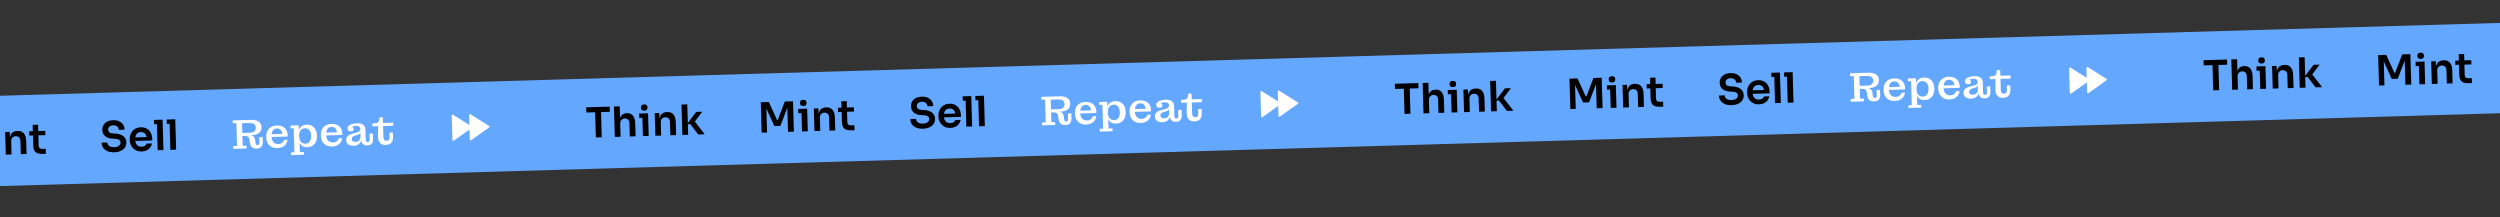 <svg width="1440" height="125" viewBox="0 0 1440 125" fill="none" xmlns="http://www.w3.org/2000/svg">
<rect x="0" y="0" width="1440" height="125" fill="#333333" stroke="none"/>
<rect width="2442.61" height="52" transform="translate(-595 72.495) rotate(-1.669)" fill="#64A7FF"/>
<path d="M-27.09 89.963L-27.601 72.451L-22.947 72.315L-18.252 82.647L-17.82 82.634L-13.758 72.048L-9.032 71.91L-8.522 89.422L-11.905 89.521L-12.34 74.575L-11.907 74.611L-16.303 86.072L-19.782 86.173L-24.862 74.988L-24.407 74.927L-23.972 89.873L-27.09 89.963ZM-3.842 89.286L-4.221 76.26L-0.887 76.162L-0.507 89.189L-3.842 89.286ZM-5.972 78.808L-6.045 76.313L-0.887 76.162L-0.814 78.657L-5.972 78.808ZM-3.043 74.665C-3.699 74.684 -4.192 74.53 -4.521 74.204C-4.835 73.861 -5 73.433 -5.015 72.921C-5.031 72.377 -4.892 71.933 -4.598 71.589C-4.287 71.243 -3.805 71.061 -3.149 71.042C-2.493 71.023 -2.008 71.177 -1.695 71.504C-1.381 71.831 -1.216 72.266 -1.201 72.81C-1.186 73.322 -1.325 73.758 -1.619 74.119C-1.913 74.464 -2.388 74.645 -3.043 74.665ZM3.336 89.077L2.956 76.05L5.595 75.974L5.758 81.563L5.518 81.57C5.479 80.243 5.623 79.134 5.949 78.244C6.275 77.338 6.775 76.651 7.45 76.184C8.141 75.715 9.006 75.466 10.045 75.436L10.189 75.432C11.741 75.386 12.931 75.856 13.76 76.84C14.588 77.808 15.032 79.284 15.089 81.267L15.307 88.728L11.972 88.825L11.746 81.077C11.723 80.277 11.472 79.636 10.994 79.154C10.532 78.671 9.901 78.441 9.101 78.465C8.286 78.488 7.629 78.763 7.132 79.29C6.651 79.8 6.423 80.479 6.447 81.327L6.67 88.98L3.336 89.077ZM24.558 88.627C23.359 88.662 22.363 88.539 21.57 88.258C20.793 87.96 20.202 87.449 19.797 86.725C19.391 85.984 19.17 84.982 19.133 83.719L18.813 71.915L21.932 71.824L22.258 83.844C22.277 84.483 22.459 84.974 22.805 85.316C23.167 85.642 23.667 85.796 24.307 85.777L26.346 85.717L26.429 88.572L24.558 88.627ZM16.904 78.093L16.833 75.646L26.045 75.378L26.116 77.825L16.904 78.093Z" fill="black"/>
<path d="M65.859 87.712C64.308 87.757 62.989 87.547 61.904 87.082C60.834 86.617 60.006 85.961 59.421 85.114C58.836 84.251 58.527 83.267 58.495 82.164L61.829 82.067C61.843 82.53 61.984 82.982 62.253 83.423C62.522 83.847 62.94 84.187 63.507 84.443C64.091 84.698 64.847 84.812 65.774 84.785C66.606 84.76 67.298 84.62 67.851 84.364C68.404 84.108 68.81 83.784 69.071 83.392C69.331 82.984 69.454 82.533 69.44 82.037C69.422 81.413 69.143 80.925 68.605 80.573C68.066 80.204 67.243 79.988 66.137 79.924L64.598 79.849C62.914 79.754 61.556 79.273 60.522 78.407C59.504 77.524 58.973 76.339 58.93 74.852C58.897 73.732 59.133 72.765 59.638 71.95C60.142 71.119 60.859 70.474 61.79 70.014C62.737 69.539 63.85 69.282 65.129 69.245C66.457 69.206 67.607 69.405 68.58 69.841C69.553 70.276 70.316 70.911 70.868 71.743C71.421 72.559 71.713 73.535 71.746 74.671L68.412 74.768C68.398 74.288 68.265 73.852 68.013 73.459C67.777 73.049 67.424 72.732 66.953 72.505C66.498 72.262 65.918 72.151 65.215 72.172C64.543 72.191 63.986 72.32 63.545 72.556C63.104 72.793 62.777 73.107 62.564 73.497C62.351 73.888 62.252 74.307 62.265 74.755C62.28 75.299 62.494 75.772 62.906 76.177C63.318 76.565 63.956 76.778 64.822 76.817L66.361 76.916C67.612 76.976 68.715 77.208 69.671 77.612C70.627 78.016 71.372 78.579 71.905 79.3C72.454 80.02 72.744 80.9 72.774 81.94C72.806 83.043 72.547 84.027 71.996 84.892C71.444 85.74 70.64 86.412 69.582 86.907C68.54 87.401 67.299 87.67 65.859 87.712ZM81.617 87.252C80.497 87.285 79.508 87.122 78.649 86.763C77.806 86.403 77.096 85.912 76.517 85.288C75.954 84.648 75.517 83.933 75.206 83.141C74.911 82.35 74.751 81.538 74.727 80.706L74.714 80.251C74.689 79.387 74.8 78.551 75.049 77.744C75.313 76.92 75.708 76.188 76.234 75.548C76.775 74.892 77.448 74.368 78.253 73.977C79.057 73.569 79.995 73.35 81.067 73.319C82.474 73.278 83.659 73.555 84.62 74.151C85.598 74.731 86.341 75.518 86.85 76.511C87.359 77.489 87.63 78.554 87.663 79.705L87.698 80.905L76.159 81.241L76.1 79.202L85.552 78.926L84.55 79.964C84.525 79.132 84.385 78.424 84.128 77.839C83.87 77.254 83.489 76.809 82.984 76.504C82.495 76.198 81.883 76.056 81.147 76.077C80.411 76.099 79.793 76.285 79.29 76.636C78.788 76.986 78.411 77.486 78.158 78.133C77.92 78.764 77.814 79.52 77.84 80.4C77.863 81.215 78.012 81.939 78.287 82.571C78.561 83.188 78.967 83.672 79.506 84.025C80.044 84.361 80.721 84.517 81.536 84.494C82.352 84.47 83.011 84.291 83.513 83.956C84.015 83.605 84.331 83.188 84.461 82.704L87.532 82.614C87.366 83.515 87.021 84.31 86.497 84.997C85.973 85.685 85.292 86.225 84.455 86.618C83.634 87.01 82.688 87.221 81.617 87.252ZM90.818 86.528L90.308 69.016L93.643 68.918L94.153 86.431L90.818 86.528ZM88.749 71.558L88.677 69.063L93.643 68.918L93.715 71.413L88.749 71.558ZM98.128 86.315L97.617 68.803L100.952 68.706L101.462 86.218L98.128 86.315ZM96.059 71.345L95.986 68.85L100.952 68.706L101.025 71.2L96.059 71.345Z" fill="black"/>
<path d="M134.44 85.757L134.392 84.126L136.527 84.064L136.144 70.918L134.057 70.978L134.01 69.347L139.359 69.191L139.79 83.969L141.973 83.905L142.02 85.537L134.44 85.757ZM147.856 85.583C146.993 85.608 146.276 85.477 145.708 85.189C145.155 84.885 144.734 84.457 144.446 83.905C144.158 83.353 143.971 82.703 143.885 81.953L143.757 80.876C143.666 79.918 143.406 79.246 142.978 78.858C142.551 78.47 141.929 78.288 141.114 78.312L139.626 78.355L139.613 77.9L143.307 77.792C144.634 77.737 145.572 78.038 146.119 78.694C146.682 79.334 146.997 80.277 147.066 81.524L147.109 82.195C147.153 82.594 147.258 82.919 147.426 83.17C147.593 83.421 147.885 83.541 148.301 83.529C148.716 83.517 149.009 83.388 149.178 83.143C149.346 82.882 149.424 82.544 149.412 82.128L149.32 78.961L151.287 78.904L151.371 81.783C151.403 82.886 151.141 83.79 150.586 84.495C150.046 85.183 149.136 85.545 147.856 85.583ZM139.626 78.355L139.575 76.58L144.013 76.451C145.068 76.42 145.893 76.164 146.487 75.682C147.098 75.2 147.389 74.488 147.361 73.544C147.334 72.6 147.002 71.914 146.365 71.484C145.744 71.038 144.905 70.83 143.85 70.861L139.412 70.99L139.359 69.191L144.805 69.032C146.516 68.983 147.902 69.31 148.963 70.016C150.04 70.705 150.6 71.785 150.642 73.256C150.685 74.712 150.197 75.83 149.18 76.612C148.161 77.378 146.813 77.786 145.133 77.835L143.382 77.886L142.985 78.257L139.626 78.355ZM159.878 85.305C158.614 85.341 157.495 85.126 156.521 84.658C155.563 84.174 154.798 83.46 154.226 82.516C153.67 81.556 153.371 80.372 153.33 78.964C153.29 77.573 153.519 76.39 154.019 75.415C154.518 74.424 155.233 73.667 156.162 73.144C157.091 72.604 158.171 72.317 159.402 72.281L159.548 73.981C158.86 74.001 158.273 74.186 157.787 74.537C157.317 74.871 156.956 75.385 156.704 76.081C156.467 76.76 156.365 77.627 156.395 78.683C156.434 80.026 156.802 81.088 157.497 81.868C158.207 82.632 159.146 82.997 160.314 82.963C161.017 82.942 161.59 82.814 162.031 82.577C162.488 82.323 162.839 82.017 163.085 81.657C163.346 81.298 163.536 80.932 163.653 80.561L165.62 80.503C165.573 81.065 165.421 81.621 165.165 82.173C164.925 82.724 164.571 83.231 164.104 83.693C163.654 84.154 163.08 84.531 162.385 84.823C161.689 85.116 160.853 85.276 159.878 85.305ZM154.771 78.971L154.724 77.363L162.569 77.135L165.687 77.836L165.71 78.652L154.771 78.971ZM162.569 77.135C162.536 76.543 162.4 76.011 162.162 75.538C161.924 75.049 161.585 74.666 161.144 74.391C160.72 74.099 160.187 73.963 159.548 73.981L159.402 72.281C160.73 72.242 161.856 72.449 162.782 72.903C163.707 73.356 164.415 74.007 164.904 74.858C165.392 75.708 165.654 76.701 165.687 77.836L162.569 77.135ZM177.059 84.78C175.876 84.814 174.901 84.587 174.134 84.097C173.384 83.606 172.818 82.887 172.439 81.937C172.075 80.987 171.873 79.825 171.833 78.449L171.664 78.43C171.625 77.087 171.775 75.93 172.115 74.96C172.455 73.973 173.001 73.213 173.753 72.679C174.522 72.128 175.49 71.836 176.657 71.802C177.793 71.769 178.8 71.996 179.678 72.482C180.557 72.969 181.25 73.685 181.758 74.631C182.265 75.576 182.54 76.745 182.58 78.136C182.62 79.496 182.414 80.67 181.962 81.66C181.511 82.633 180.86 83.389 180.012 83.925C179.163 84.463 178.179 84.747 177.059 84.78ZM175.92 82.772C176.624 82.752 177.227 82.566 177.729 82.215C178.231 81.865 178.608 81.349 178.86 80.67C179.129 79.99 179.249 79.178 179.222 78.234C179.193 77.258 179.025 76.447 178.718 75.8C178.427 75.136 178.02 74.644 177.499 74.323C176.977 73.986 176.364 73.828 175.66 73.848C174.957 73.868 174.346 74.062 173.828 74.43C173.31 74.781 172.917 75.296 172.649 75.977C172.38 76.641 172.26 77.46 172.288 78.436C172.316 79.38 172.483 80.183 172.791 80.847C173.098 81.51 173.521 82.002 174.058 82.322C174.596 82.643 175.217 82.793 175.92 82.772ZM167.708 89.35L167.662 87.743L169.581 87.687L169.179 73.893L167.38 73.945L167.332 72.314L172.034 72.177L172.159 76.471L172 78.421L172.533 81.046L172.723 87.595L174.978 87.53L175.025 89.137L167.708 89.35ZM191.353 84.387C190.09 84.424 188.971 84.209 187.997 83.741C187.038 83.257 186.273 82.543 185.701 81.599C185.145 80.639 184.847 79.455 184.806 78.047C184.765 76.656 184.995 75.473 185.495 74.498C185.994 73.507 186.708 72.75 187.637 72.227C188.566 71.687 189.646 71.4 190.878 71.364L191.023 73.064C190.335 73.084 189.749 73.269 189.263 73.62C188.792 73.954 188.431 74.468 188.179 75.164C187.943 75.843 187.84 76.71 187.871 77.766C187.91 79.109 188.277 80.171 188.972 80.951C189.682 81.715 190.621 82.08 191.789 82.046C192.493 82.025 193.065 81.897 193.506 81.659C193.963 81.406 194.315 81.1 194.56 80.74C194.822 80.381 195.011 80.015 195.128 79.644L197.096 79.586C197.048 80.148 196.896 80.704 196.64 81.256C196.4 81.807 196.047 82.314 195.58 82.776C195.129 83.237 194.556 83.614 193.86 83.906C193.164 84.199 192.329 84.359 191.353 84.387ZM186.246 78.053L186.2 76.446L194.044 76.218L197.162 76.919L197.186 77.735L186.246 78.053ZM194.044 76.218C194.011 75.626 193.875 75.094 193.638 74.621C193.399 74.132 193.06 73.749 192.62 73.474C192.195 73.182 191.663 73.046 191.023 73.064L190.878 71.364C192.205 71.325 193.331 71.532 194.257 71.986C195.183 72.439 195.89 73.091 196.379 73.941C196.868 74.791 197.129 75.784 197.162 76.919L194.044 76.218ZM202.176 75.668C201.664 75.683 201.205 75.561 200.797 75.3C200.405 75.024 200.2 74.59 200.183 73.998C200.164 73.374 200.405 72.847 200.905 72.416C201.42 71.969 202.09 71.629 202.916 71.397C203.757 71.149 204.642 71.011 205.569 70.984C207.104 70.939 208.297 71.216 209.147 71.816C210.013 72.415 210.456 73.338 210.476 74.586L207.537 74.264C207.52 73.656 207.283 73.207 206.826 72.916C206.385 72.625 205.765 72.491 204.965 72.514C204.454 72.529 203.968 72.607 203.508 72.749C203.047 72.874 202.669 73.069 202.372 73.334C202.076 73.599 201.91 73.956 201.875 74.405L201.858 72.989C202.434 72.988 202.893 73.094 203.236 73.309C203.578 73.507 203.747 73.83 203.744 74.278C203.74 74.679 203.598 75.011 203.317 75.275C203.052 75.523 202.672 75.654 202.176 75.668ZM211.608 83.773C210.473 83.806 209.6 83.528 208.991 82.937C208.381 82.331 208.06 81.468 208.027 80.348L208.008 79.7L207.672 79.71L207.578 76.472L207.458 76.475L207.568 75.295L207.537 74.264L210.476 74.586L210.649 80.536C210.661 80.92 210.766 81.229 210.965 81.463C211.164 81.697 211.447 81.809 211.815 81.798C212.183 81.788 212.459 81.66 212.644 81.414C212.829 81.169 212.916 80.854 212.905 80.47L212.801 76.92L214.768 76.862L214.865 80.197C214.897 81.284 214.634 82.148 214.077 82.789C213.534 83.413 212.712 83.741 211.608 83.773ZM203.667 83.981C202.435 84.016 201.419 83.75 200.618 83.181C199.833 82.612 199.426 81.807 199.395 80.768C199.374 80.016 199.516 79.396 199.821 78.906C200.143 78.417 200.588 78.02 201.155 77.715C201.722 77.394 202.379 77.143 203.126 76.961L205.223 76.396C205.7 76.286 206.112 76.146 206.459 75.976C206.806 75.806 207.072 75.582 207.256 75.304C207.456 75.026 207.55 74.68 207.537 74.264L207.674 76.469L207.578 76.472C207.443 76.78 207.21 77.043 206.88 77.26C206.566 77.461 206.163 77.633 205.671 77.776L204.813 77.993C204.385 78.133 203.997 78.289 203.65 78.459C203.319 78.629 203.053 78.836 202.852 79.082C202.667 79.328 202.58 79.65 202.592 80.05C202.608 80.61 202.821 81.036 203.229 81.328C203.638 81.605 204.178 81.733 204.849 81.713C205.345 81.699 205.806 81.581 206.232 81.361C206.673 81.124 207.023 80.761 207.28 80.274C207.538 79.77 207.655 79.11 207.631 78.295L208.4 78.32C208.439 79.648 208.246 80.726 207.822 81.555C207.414 82.383 206.847 82.992 206.122 83.381C205.397 83.754 204.578 83.954 203.667 83.981ZM222.179 83.489C220.643 83.534 219.51 83.103 218.78 82.196C218.048 81.273 217.699 80.01 217.733 78.409L217.806 72.692L214.52 72.788L214.471 71.109L215.262 71.085C216.11 71.061 216.771 70.945 217.245 70.74C217.719 70.518 218.054 70.196 218.25 69.774C218.445 69.336 218.533 68.781 218.513 68.109L218.497 67.558L220.512 67.499L220.848 79.038C220.867 79.678 221.034 80.185 221.349 80.56C221.664 80.919 222.109 81.09 222.684 81.074C223.292 81.056 223.735 80.859 224.012 80.483C224.289 80.106 224.418 79.591 224.399 78.935L224.325 76.392L226.316 76.334L226.389 78.853C226.43 80.244 226.102 81.358 225.406 82.195C224.726 83.015 223.65 83.447 222.179 83.489ZM220.661 72.609L220.608 70.786L226.462 70.615L226.515 72.438L220.661 72.609Z" fill="white"/>
<path d="M270.429 74.625L261.389 81.04C261.315 81.093 261.229 81.124 261.139 81.131C261.048 81.138 260.958 81.12 260.877 81.08C260.796 81.039 260.728 80.978 260.679 80.902C260.63 80.825 260.603 80.737 260.6 80.647L260.189 66.521C260.186 66.431 260.208 66.341 260.252 66.262C260.297 66.183 260.361 66.118 260.44 66.073C260.518 66.028 260.607 66.005 260.698 66.007C260.788 66.008 260.877 66.035 260.953 66.083L270.351 71.96L270.185 66.23C270.182 66.139 270.204 66.05 270.248 65.971C270.292 65.892 270.357 65.827 270.436 65.782C270.514 65.737 270.603 65.714 270.694 65.716C270.784 65.717 270.872 65.743 270.949 65.791L281.749 72.546C281.819 72.589 281.877 72.65 281.918 72.721C281.959 72.792 281.982 72.873 281.984 72.955C281.986 73.037 281.968 73.119 281.932 73.192C281.895 73.266 281.841 73.33 281.774 73.377L271.385 80.749C271.311 80.801 271.224 80.832 271.134 80.84C271.044 80.846 270.954 80.829 270.873 80.788C270.792 80.748 270.723 80.687 270.675 80.61C270.626 80.534 270.599 80.446 270.596 80.356L270.429 74.625Z" fill="white"/>
<path d="M343.208 79.175L342.772 64.181L346.178 64.082L346.615 79.076L343.208 79.175ZM337.724 64.808L337.636 61.81L351.167 61.416L351.254 64.414L337.724 64.808ZM354.132 78.856L353.622 61.344L356.957 61.247L357.254 71.466L356.679 71.483C356.64 70.172 356.776 69.055 357.085 68.134C357.395 67.213 357.87 66.502 358.512 66.004C359.17 65.504 360.01 65.24 361.034 65.21L361.178 65.206C362.665 65.162 363.808 65.641 364.605 66.642C365.403 67.644 365.83 69.12 365.887 71.071L366.103 78.508L362.769 78.605L362.543 70.856C362.519 70.025 362.26 69.376 361.766 68.91C361.288 68.444 360.665 68.222 359.898 68.244C359.082 68.268 358.426 68.559 357.93 69.118C357.45 69.66 357.222 70.363 357.247 71.227L357.467 78.759L354.132 78.856ZM370.312 78.385L369.932 65.359L373.267 65.261L373.646 78.288L370.312 78.385ZM368.182 67.907L368.109 65.412L373.267 65.261L373.34 67.756L368.182 67.907ZM371.11 63.764C370.455 63.783 369.962 63.629 369.632 63.303C369.318 62.959 369.154 62.532 369.139 62.02C369.123 61.477 369.262 61.032 369.556 60.688C369.866 60.343 370.349 60.16 371.005 60.141C371.661 60.122 372.145 60.276 372.459 60.603C372.773 60.93 372.937 61.365 372.953 61.909C372.968 62.421 372.829 62.857 372.535 63.218C372.241 63.563 371.766 63.745 371.11 63.764ZM377.49 78.176L377.11 65.15L379.749 65.073L379.912 70.662L379.672 70.669C379.633 69.342 379.777 68.233 380.103 67.343C380.429 66.437 380.929 65.751 381.604 65.283C382.294 64.814 383.16 64.565 384.199 64.535L384.343 64.531C385.894 64.485 387.085 64.955 387.914 65.939C388.742 66.907 389.185 68.383 389.243 70.366L389.46 77.827L386.126 77.924L385.9 70.176C385.877 69.376 385.626 68.735 385.148 68.253C384.686 67.77 384.055 67.54 383.255 67.564C382.439 67.587 381.783 67.863 381.286 68.389C380.805 68.9 380.576 69.579 380.601 70.426L380.824 78.079L377.49 78.176ZM402.162 77.457L397.618 71.491L395.675 71.548L401.014 64.453L404.493 64.352L399.57 70.906L399.593 69.225L405.928 77.347L402.162 77.457ZM393.045 77.723L392.535 60.21L395.87 60.113L396.38 77.626L393.045 77.723Z" fill="black"/>
<path d="M438.712 76.392L438.202 58.88L442.856 58.744L447.551 69.076L447.982 69.063L452.044 58.477L456.77 58.339L457.28 75.851L453.898 75.95L453.462 61.004L453.895 61.04L449.499 72.501L446.021 72.602L440.941 61.417L441.395 61.356L441.831 76.302L438.712 76.392ZM461.961 75.715L461.581 62.689L464.916 62.591L465.295 75.618L461.961 75.715ZM459.83 65.237L459.758 62.742L464.916 62.591L464.988 65.086L459.83 65.237ZM462.759 61.094C462.103 61.113 461.611 60.959 461.281 60.632C460.967 60.289 460.802 59.862 460.787 59.35C460.772 58.806 460.911 58.362 461.205 58.017C461.515 57.672 461.998 57.49 462.654 57.471C463.309 57.452 463.794 57.606 464.108 57.933C464.421 58.26 464.586 58.695 464.602 59.239C464.617 59.751 464.477 60.187 464.184 60.548C463.89 60.893 463.415 61.075 462.759 61.094ZM469.138 75.506L468.759 62.479L471.398 62.403L471.56 67.992L471.32 67.999C471.282 66.672 471.426 65.563 471.752 64.673C472.078 63.767 472.578 63.081 473.252 62.613C473.943 62.144 474.808 61.895 475.848 61.865L475.992 61.861C477.543 61.815 478.733 62.285 479.562 63.269C480.391 64.237 480.834 65.713 480.892 67.696L481.109 75.157L477.775 75.254L477.549 67.506C477.525 66.706 477.275 66.065 476.796 65.583C476.334 65.1 475.703 64.87 474.904 64.894C474.088 64.917 473.432 65.192 472.935 65.719C472.453 66.229 472.225 66.908 472.25 67.756L472.473 75.409L469.138 75.506ZM490.361 75.056C489.161 75.091 488.165 74.968 487.373 74.686C486.596 74.389 486.004 73.878 485.599 73.153C485.193 72.413 484.972 71.411 484.935 70.148L484.615 58.344L487.734 58.253L488.06 70.273C488.079 70.912 488.261 71.403 488.607 71.745C488.969 72.071 489.47 72.224 490.109 72.206L492.149 72.146L492.232 75.001L490.361 75.056ZM482.707 64.522L482.635 62.075L491.847 61.807L491.919 64.254L482.707 64.522Z" fill="black"/>
<path d="M531.662 74.141C530.11 74.186 528.792 73.976 527.706 73.511C526.636 73.046 525.808 72.39 525.223 71.543C524.638 70.68 524.329 69.696 524.297 68.593L527.632 68.495C527.645 68.959 527.786 69.411 528.055 69.852C528.324 70.276 528.742 70.616 529.31 70.872C529.893 71.127 530.649 71.241 531.577 71.214C532.408 71.189 533.1 71.049 533.653 70.793C534.206 70.537 534.613 70.213 534.873 69.821C535.134 69.413 535.257 68.962 535.242 68.466C535.224 67.842 534.946 67.354 534.407 67.001C533.868 66.633 533.045 66.417 531.939 66.353L530.4 66.278C528.717 66.183 527.358 65.702 526.325 64.836C525.306 63.953 524.776 62.768 524.732 61.281C524.7 60.161 524.936 59.194 525.44 58.379C525.944 57.548 526.662 56.903 527.593 56.444C528.539 55.968 529.652 55.711 530.932 55.674C532.259 55.635 533.409 55.834 534.383 56.27C535.356 56.706 536.118 57.34 536.671 58.172C537.223 58.988 537.515 59.964 537.549 61.099L534.214 61.197C534.2 60.717 534.067 60.281 533.816 59.888C533.58 59.478 533.226 59.16 532.755 58.934C532.3 58.691 531.721 58.58 531.017 58.601C530.345 58.62 529.789 58.748 529.347 58.985C528.906 59.222 528.579 59.536 528.366 59.926C528.154 60.317 528.054 60.736 528.067 61.184C528.083 61.727 528.297 62.201 528.709 62.606C529.12 62.994 529.759 63.207 530.624 63.246L532.164 63.345C533.414 63.405 534.517 63.637 535.473 64.041C536.429 64.445 537.174 65.008 537.707 65.729C538.257 66.449 538.546 67.329 538.577 68.369C538.609 69.472 538.349 70.456 537.798 71.32C537.247 72.169 536.442 72.841 535.384 73.336C534.342 73.83 533.101 74.099 531.662 74.141ZM547.419 73.681C546.299 73.714 545.31 73.551 544.451 73.192C543.609 72.832 542.898 72.341 542.32 71.717C541.757 71.077 541.32 70.362 541.009 69.57C540.713 68.779 540.554 67.967 540.529 67.135L540.516 66.679C540.491 65.816 540.603 64.98 540.851 64.173C541.115 63.349 541.51 62.617 542.036 61.977C542.577 61.321 543.25 60.797 544.055 60.406C544.859 59.998 545.797 59.779 546.869 59.748C548.276 59.706 549.461 59.984 550.423 60.58C551.4 61.16 552.143 61.947 552.652 62.94C553.161 63.918 553.432 64.983 553.466 66.134L553.501 67.334L541.962 67.67L541.902 65.631L551.354 65.355L550.352 66.393C550.328 65.561 550.187 64.853 549.93 64.268C549.673 63.684 549.292 63.238 548.787 62.933C548.297 62.627 547.685 62.485 546.949 62.506C546.214 62.528 545.595 62.714 545.093 63.065C544.591 63.415 544.213 63.915 543.96 64.562C543.722 65.193 543.616 65.949 543.642 66.829C543.666 67.644 543.815 68.368 544.089 69C544.363 69.617 544.77 70.101 545.308 70.454C545.846 70.79 546.523 70.946 547.339 70.922C548.154 70.899 548.813 70.719 549.316 70.385C549.818 70.034 550.134 69.617 550.264 69.133L553.334 69.043C553.169 69.944 552.824 70.739 552.299 71.426C551.775 72.114 551.095 72.654 550.258 73.046C549.437 73.439 548.491 73.65 547.419 73.681ZM556.621 72.957L556.11 55.444L559.445 55.347L559.955 72.86L556.621 72.957ZM554.552 57.987L554.479 55.492L559.445 55.347L559.518 57.842L554.552 57.987ZM563.93 72.744L563.42 55.232L566.754 55.134L567.265 72.647L563.93 72.744ZM561.861 57.774L561.788 55.279L566.754 55.134L566.827 57.629L561.861 57.774Z" fill="black"/>
<path d="M600.242 72.186L600.194 70.555L602.33 70.493L601.947 57.346L599.859 57.407L599.812 55.776L605.162 55.62L605.592 70.398L607.775 70.334L607.823 71.966L600.242 72.186ZM613.659 72.012C612.795 72.037 612.079 71.906 611.51 71.618C610.957 71.314 610.536 70.886 610.248 70.334C609.96 69.782 609.773 69.132 609.687 68.382L609.56 67.305C609.468 66.347 609.208 65.674 608.781 65.287C608.353 64.899 607.732 64.717 606.916 64.741L605.429 64.784L605.415 64.328L609.11 64.221C610.437 64.166 611.374 64.467 611.921 65.123C612.484 65.763 612.8 66.706 612.868 67.953L612.912 68.624C612.955 69.023 613.061 69.348 613.228 69.599C613.396 69.85 613.687 69.97 614.103 69.958C614.519 69.946 614.811 69.817 614.98 69.572C615.149 69.311 615.227 68.973 615.215 68.557L615.122 65.39L617.09 65.333L617.173 68.212C617.206 69.315 616.944 70.219 616.388 70.924C615.848 71.612 614.938 71.974 613.659 72.012ZM605.429 64.784L605.377 63.009L609.815 62.88C610.871 62.849 611.695 62.593 612.29 62.111C612.9 61.629 613.191 60.916 613.164 59.973C613.136 59.029 612.804 58.343 612.167 57.913C611.546 57.467 610.708 57.259 609.652 57.29L605.214 57.419L605.162 55.62L610.607 55.462C612.319 55.412 613.705 55.739 614.766 56.445C615.842 57.134 616.402 58.214 616.445 59.685C616.487 61.141 616 62.259 614.982 63.041C613.964 63.807 612.615 64.215 610.936 64.264L609.185 64.315L608.787 64.686L605.429 64.784ZM625.68 71.733C624.416 71.77 623.298 71.555 622.324 71.087C621.365 70.603 620.6 69.889 620.028 68.945C619.472 67.985 619.174 66.801 619.133 65.393C619.092 64.002 619.322 62.819 619.821 61.844C620.321 60.853 621.035 60.096 621.964 59.572C622.893 59.033 623.973 58.746 625.204 58.71L625.35 60.41C624.662 60.43 624.075 60.615 623.589 60.966C623.119 61.3 622.758 61.814 622.506 62.51C622.27 63.189 622.167 64.056 622.198 65.112C622.237 66.455 622.604 67.517 623.299 68.297C624.009 69.061 624.948 69.426 626.116 69.392C626.82 69.371 627.392 69.243 627.833 69.005C628.29 68.752 628.641 68.446 628.887 68.087C629.149 67.727 629.338 67.361 629.455 66.989L631.423 66.932C631.375 67.494 631.223 68.05 630.967 68.602C630.727 69.153 630.374 69.66 629.907 70.122C629.456 70.583 628.883 70.96 628.187 71.252C627.491 71.545 626.656 71.705 625.68 71.733ZM620.573 65.399L620.527 63.792L628.371 63.564L631.489 64.265L631.513 65.081L620.573 65.399ZM628.371 63.564C628.338 62.972 628.202 62.44 627.964 61.967C627.726 61.477 627.387 61.095 626.947 60.82C626.522 60.528 625.99 60.392 625.35 60.41L625.204 58.71C626.532 58.671 627.658 58.878 628.584 59.332C629.51 59.785 630.217 60.437 630.706 61.287C631.195 62.137 631.456 63.13 631.489 64.265L628.371 63.564ZM642.862 71.209C641.678 71.243 640.703 71.016 639.936 70.526C639.186 70.035 638.621 69.316 638.241 68.366C637.877 67.416 637.675 66.254 637.635 64.878L637.466 64.859C637.427 63.516 637.578 62.359 637.918 61.389C638.257 60.402 638.803 59.642 639.556 59.108C640.324 58.557 641.292 58.265 642.459 58.231C643.595 58.198 644.602 58.425 645.481 58.911C646.359 59.398 647.052 60.114 647.56 61.06C648.068 62.005 648.342 63.174 648.382 64.565C648.422 65.925 648.216 67.099 647.765 68.089C647.313 69.062 646.663 69.817 645.814 70.355C644.965 70.891 643.981 71.176 642.862 71.209ZM641.723 69.201C642.426 69.181 643.029 68.995 643.531 68.644C644.033 68.293 644.41 67.778 644.663 67.099C644.931 66.418 645.051 65.607 645.024 64.663C644.995 63.688 644.828 62.876 644.521 62.229C644.229 61.565 643.823 61.072 643.301 60.752C642.779 60.415 642.166 60.256 641.463 60.277C640.759 60.297 640.148 60.491 639.631 60.858C639.113 61.21 638.72 61.725 638.451 62.406C638.183 63.07 638.062 63.889 638.091 64.865C638.118 65.809 638.286 66.612 638.593 67.275C638.901 67.939 639.323 68.431 639.861 68.751C640.398 69.072 641.019 69.222 641.723 69.201ZM633.511 75.779L633.464 74.172L635.383 74.116L634.981 60.322L633.182 60.374L633.134 58.743L637.836 58.606L637.962 62.9L637.802 64.85L638.335 67.475L638.526 74.024L640.781 73.959L640.828 75.566L633.511 75.779ZM657.155 70.816C655.892 70.853 654.773 70.638 653.799 70.17C652.841 69.686 652.075 68.972 651.504 68.028C650.948 67.068 650.649 65.884 650.608 64.476C650.567 63.085 650.797 61.902 651.297 60.927C651.796 59.936 652.51 59.179 653.44 58.655C654.368 58.116 655.448 57.829 656.68 57.793L656.825 59.493C656.138 59.513 655.551 59.698 655.065 60.049C654.594 60.383 654.233 60.897 653.981 61.593C653.745 62.272 653.642 63.139 653.673 64.195C653.712 65.538 654.079 66.6 654.774 67.38C655.485 68.144 656.424 68.509 657.591 68.475C658.295 68.454 658.868 68.326 659.309 68.088C659.766 67.835 660.117 67.529 660.363 67.169C660.624 66.81 660.814 66.444 660.931 66.072L662.898 66.015C662.85 66.577 662.698 67.133 662.442 67.685C662.202 68.236 661.849 68.743 661.382 69.205C660.931 69.666 660.358 70.043 659.662 70.335C658.967 70.627 658.131 70.788 657.155 70.816ZM652.049 64.482L652.002 62.875L659.847 62.647L662.964 63.348L662.988 64.164L652.049 64.482ZM659.847 62.647C659.813 62.055 659.678 61.523 659.44 61.05C659.202 60.56 658.862 60.178 658.422 59.903C657.997 59.611 657.465 59.474 656.825 59.493L656.68 57.793C658.007 57.754 659.134 57.961 660.059 58.414C660.985 58.868 661.692 59.52 662.181 60.37C662.67 61.22 662.931 62.212 662.964 63.348L659.847 62.647ZM667.978 62.097C667.467 62.112 667.007 61.99 666.599 61.73C666.207 61.453 666.002 61.019 665.985 60.427C665.967 59.803 666.208 59.276 666.707 58.845C667.222 58.398 667.893 58.058 668.718 57.826C669.56 57.578 670.444 57.44 671.371 57.413C672.907 57.368 674.099 57.645 674.949 58.245C675.815 58.844 676.258 59.767 676.278 61.015L673.34 60.693C673.322 60.085 673.085 59.636 672.628 59.345C672.188 59.054 671.567 58.92 670.768 58.943C670.256 58.958 669.77 59.036 669.31 59.178C668.849 59.303 668.471 59.498 668.175 59.763C667.878 60.028 667.712 60.385 667.678 60.834L667.66 59.418C668.237 59.417 668.696 59.523 669.038 59.738C669.38 59.936 669.55 60.259 669.547 60.707C669.542 61.108 669.4 61.44 669.119 61.704C668.855 61.952 668.474 62.083 667.978 62.097ZM677.41 70.202C676.275 70.235 675.402 69.957 674.793 69.366C674.183 68.76 673.862 67.897 673.829 66.777L673.81 66.129L673.474 66.139L673.38 62.901L673.26 62.904L673.37 61.724L673.34 60.693L676.278 61.015L676.452 66.965C676.463 67.349 676.568 67.658 676.767 67.892C676.966 68.126 677.249 68.238 677.617 68.227C677.985 68.217 678.261 68.089 678.446 67.843C678.631 67.598 678.718 67.283 678.707 66.899L678.603 63.349L680.571 63.291L680.668 66.626C680.699 67.713 680.436 68.577 679.879 69.218C679.337 69.842 678.514 70.17 677.41 70.202ZM669.469 70.41C668.238 70.445 667.221 70.179 666.421 69.61C665.636 69.041 665.228 68.236 665.198 67.197C665.176 66.445 665.318 65.825 665.624 65.335C665.946 64.846 666.39 64.449 666.958 64.144C667.525 63.823 668.181 63.572 668.929 63.39L671.025 62.825C671.502 62.715 671.914 62.575 672.261 62.405C672.608 62.235 672.874 62.011 673.058 61.733C673.258 61.456 673.352 61.109 673.34 60.693L673.476 62.898L673.38 62.901C673.245 63.209 673.013 63.471 672.683 63.689C672.369 63.89 671.965 64.062 671.473 64.205L670.615 64.422C670.187 64.562 669.8 64.718 669.452 64.888C669.121 65.058 668.855 65.265 668.654 65.511C668.469 65.757 668.383 66.079 668.394 66.479C668.411 67.039 668.623 67.465 669.032 67.757C669.44 68.033 669.98 68.162 670.652 68.142C671.147 68.128 671.608 68.01 672.034 67.79C672.475 67.553 672.825 67.191 673.083 66.703C673.34 66.199 673.457 65.539 673.433 64.724L674.202 64.749C674.241 66.077 674.048 67.155 673.624 67.984C673.216 68.812 672.65 69.421 671.925 69.81C671.199 70.183 670.381 70.383 669.469 70.41ZM687.981 69.918C686.446 69.963 685.313 69.532 684.582 68.625C683.851 67.702 683.502 66.439 683.535 64.838L683.609 59.121L680.322 59.217L680.273 57.538L681.065 57.514C681.912 57.49 682.573 57.374 683.048 57.169C683.521 56.947 683.856 56.625 684.052 56.203C684.247 55.765 684.335 55.21 684.316 54.538L684.299 53.987L686.315 53.928L686.651 65.467C686.669 66.107 686.836 66.614 687.151 66.989C687.466 67.348 687.911 67.519 688.487 67.502C689.095 67.485 689.537 67.288 689.814 66.912C690.091 66.535 690.22 66.019 690.201 65.364L690.127 62.821L692.118 62.763L692.192 65.282C692.232 66.673 691.905 67.787 691.209 68.624C690.528 69.444 689.452 69.875 687.981 69.918ZM686.463 59.038L686.41 57.215L692.264 57.044L692.317 58.867L686.463 59.038Z" fill="white"/>
<path d="M736.231 61.054L727.191 67.469C727.118 67.521 727.031 67.553 726.941 67.56C726.851 67.567 726.76 67.549 726.679 67.509C726.598 67.468 726.53 67.407 726.481 67.331C726.433 67.254 726.405 67.166 726.403 67.076L725.991 52.95C725.989 52.86 726.011 52.77 726.055 52.691C726.099 52.612 726.164 52.547 726.242 52.502C726.321 52.457 726.41 52.434 726.5 52.436C726.591 52.437 726.679 52.464 726.756 52.511L736.154 58.389L735.987 52.659C735.984 52.568 736.006 52.479 736.05 52.4C736.095 52.321 736.159 52.256 736.238 52.211C736.316 52.166 736.406 52.143 736.496 52.145C736.586 52.146 736.675 52.172 736.751 52.22L747.552 58.975C747.621 59.018 747.679 59.078 747.72 59.15C747.761 59.221 747.784 59.302 747.786 59.384C747.789 59.466 747.771 59.548 747.734 59.621C747.697 59.695 747.643 59.759 747.576 59.806L737.187 67.178C737.113 67.23 737.027 67.261 736.937 67.269C736.846 67.275 736.756 67.258 736.675 67.217C736.594 67.177 736.526 67.115 736.477 67.039C736.428 66.963 736.401 66.875 736.398 66.785L736.231 61.054Z" fill="white"/>
<path d="M809.011 65.604L808.574 50.61L811.981 50.511L812.417 65.504L809.011 65.604ZM803.526 51.237L803.439 48.239L816.969 47.844L817.056 50.843L803.526 51.237ZM819.935 65.285L819.424 47.773L822.759 47.676L823.057 57.895L822.481 57.912C822.443 56.601 822.578 55.484 822.888 54.563C823.197 53.642 823.672 52.931 824.314 52.432C824.972 51.933 825.813 51.669 826.836 51.639L826.98 51.635C828.467 51.591 829.61 52.07 830.407 53.071C831.205 54.072 831.632 55.549 831.689 57.5L831.906 64.937L828.571 65.034L828.345 57.285C828.321 56.453 828.062 55.805 827.568 55.339C827.09 54.873 826.468 54.651 825.7 54.673C824.884 54.697 824.229 54.988 823.733 55.547C823.252 56.089 823.025 56.792 823.05 57.656L823.269 65.188L819.935 65.285ZM836.114 64.814L835.735 51.788L839.069 51.691L839.449 64.717L836.114 64.814ZM833.984 54.336L833.912 51.841L839.069 51.691L839.142 54.185L833.984 54.336ZM836.913 50.193C836.257 50.212 835.764 50.058 835.435 49.731C835.121 49.389 834.956 48.961 834.941 48.449C834.925 47.906 835.064 47.461 835.359 47.117C835.669 46.771 836.152 46.589 836.807 46.57C837.463 46.551 837.948 46.705 838.261 47.032C838.575 47.359 838.74 47.794 838.756 48.338C838.77 48.85 838.631 49.286 838.337 49.647C838.043 49.992 837.569 50.173 836.913 50.193ZM843.292 64.605L842.912 51.578L845.551 51.502L845.714 57.091L845.474 57.098C845.436 55.771 845.579 54.662 845.906 53.772C846.231 52.866 846.731 52.179 847.406 51.712C848.097 51.243 848.962 50.994 850.001 50.964L850.145 50.96C851.697 50.914 852.887 51.384 853.716 52.368C854.545 53.337 854.988 54.812 855.045 56.795L855.263 64.256L851.928 64.353L851.702 56.605C851.679 55.805 851.428 55.164 850.95 54.682C850.488 54.199 849.857 53.969 849.057 53.993C848.242 54.016 847.585 54.292 847.088 54.818C846.607 55.328 846.379 56.007 846.404 56.855L846.626 64.508L843.292 64.605ZM867.964 63.886L863.42 57.92L861.477 57.977L866.817 50.882L870.295 50.781L865.372 57.335L865.395 55.654L871.73 63.776L867.964 63.886ZM858.848 64.152L858.338 46.639L861.672 46.542L862.182 64.055L858.848 64.152Z" fill="black"/>
<path d="M904.514 62.821L904.004 45.309L908.658 45.173L913.353 55.505L913.785 55.492L917.846 44.906L922.572 44.768L923.082 62.28L919.7 62.379L919.264 47.433L919.698 47.469L915.302 58.929L911.823 59.031L906.743 47.846L907.198 47.785L907.633 62.73L904.514 62.821ZM927.763 62.144L927.383 49.117L930.718 49.02L931.097 62.047L927.763 62.144ZM925.633 51.666L925.56 49.171L930.718 49.02L930.791 51.515L925.633 51.666ZM928.561 47.523C927.906 47.542 927.413 47.388 927.083 47.061C926.769 46.718 926.605 46.291 926.59 45.779C926.574 45.235 926.713 44.791 927.007 44.447C927.317 44.101 927.8 43.919 928.456 43.9C929.112 43.881 929.596 44.035 929.91 44.362C930.224 44.689 930.388 45.124 930.404 45.668C930.419 46.18 930.28 46.616 929.986 46.977C929.692 47.322 929.217 47.503 928.561 47.523ZM934.941 61.935L934.561 48.908L937.2 48.831L937.363 54.421L937.123 54.428C937.084 53.101 937.228 51.992 937.554 51.102C937.88 50.196 938.38 49.509 939.055 49.042C939.745 48.573 940.611 48.324 941.65 48.294L941.794 48.289C943.345 48.244 944.536 48.714 945.365 49.698C946.193 50.666 946.636 52.142 946.694 54.125L946.911 61.586L943.577 61.683L943.351 53.934C943.328 53.135 943.077 52.494 942.599 52.012C942.137 51.529 941.506 51.299 940.706 51.322C939.89 51.346 939.234 51.621 938.737 52.148C938.256 52.658 938.027 53.337 938.052 54.185L938.275 61.838L934.941 61.935ZM956.163 61.485C954.963 61.52 953.967 61.397 953.175 61.115C952.398 60.818 951.807 60.307 951.401 59.583C950.996 58.842 950.774 57.84 950.738 56.577L950.418 44.773L953.536 44.682L953.863 56.702C953.881 57.341 954.064 57.832 954.41 58.174C954.771 58.5 955.272 58.653 955.912 58.635L957.951 58.575L958.034 61.43L956.163 61.485ZM948.509 50.951L948.438 48.504L957.65 48.236L957.721 50.683L948.509 50.951Z" fill="black"/>
<path d="M997.464 60.569C995.913 60.615 994.594 60.405 993.508 59.94C992.438 59.475 991.611 58.819 991.026 57.972C990.44 57.108 990.132 56.125 990.099 55.022L993.434 54.924C993.448 55.388 993.589 55.84 993.858 56.281C994.126 56.705 994.544 57.045 995.112 57.3C995.696 57.556 996.451 57.67 997.379 57.643C998.21 57.618 998.903 57.478 999.455 57.222C1000.01 56.966 1000.41 56.642 1000.68 56.25C1000.94 55.842 1001.06 55.391 1001.04 54.895C1001.03 54.271 1000.75 53.783 1000.21 53.43C999.67 53.062 998.848 52.846 997.741 52.782L996.203 52.707C994.519 52.612 993.161 52.131 992.127 51.265C991.109 50.382 990.578 49.197 990.535 47.71C990.502 46.59 990.738 45.623 991.242 44.808C991.746 43.977 992.464 43.332 993.395 42.872C994.342 42.397 995.455 42.14 996.734 42.103C998.061 42.064 999.212 42.263 1000.18 42.699C1001.16 43.134 1001.92 43.769 1002.47 44.601C1003.03 45.417 1003.32 46.393 1003.35 47.528L1000.02 47.626C1000 47.146 999.869 46.709 999.618 46.317C999.382 45.907 999.029 45.59 998.558 45.363C998.102 45.12 997.523 45.009 996.819 45.03C996.148 45.049 995.591 45.177 995.15 45.414C994.708 45.651 994.381 45.965 994.169 46.355C993.956 46.746 993.856 47.165 993.869 47.613C993.885 48.156 994.099 48.63 994.511 49.035C994.922 49.423 995.561 49.636 996.426 49.675L997.966 49.774C999.216 49.834 1000.32 50.066 1001.28 50.47C1002.23 50.874 1002.98 51.437 1003.51 52.158C1004.06 52.878 1004.35 53.758 1004.38 54.798C1004.41 55.901 1004.15 56.885 1003.6 57.749C1003.05 58.598 1002.24 59.27 1001.19 59.765C1000.14 60.259 998.903 60.528 997.464 60.569ZM1013.22 60.11C1012.1 60.143 1011.11 59.98 1010.25 59.62C1009.41 59.261 1008.7 58.769 1008.12 58.146C1007.56 57.506 1007.12 56.791 1006.81 55.999C1006.52 55.208 1006.36 54.396 1006.33 53.564L1006.32 53.108C1006.29 52.245 1006.41 51.409 1006.65 50.602C1006.92 49.778 1007.31 49.046 1007.84 48.406C1008.38 47.75 1009.05 47.226 1009.86 46.835C1010.66 46.427 1011.6 46.208 1012.67 46.176C1014.08 46.135 1015.26 46.413 1016.23 47.009C1017.2 47.589 1017.95 48.376 1018.45 49.369C1018.96 50.347 1019.23 51.411 1019.27 52.563L1019.3 53.763L1007.76 54.099L1007.7 52.06L1017.16 51.784L1016.15 52.822C1016.13 51.99 1015.99 51.282 1015.73 50.697C1015.48 50.112 1015.09 49.667 1014.59 49.362C1014.1 49.056 1013.49 48.914 1012.75 48.935C1012.02 48.957 1011.4 49.143 1010.9 49.494C1010.39 49.844 1010.02 50.343 1009.76 50.991C1009.52 51.622 1009.42 52.378 1009.44 53.257C1009.47 54.073 1009.62 54.797 1009.89 55.429C1010.17 56.046 1010.57 56.53 1011.11 56.882C1011.65 57.219 1012.33 57.375 1013.14 57.352C1013.96 57.328 1014.62 57.148 1015.12 56.814C1015.62 56.463 1015.94 56.045 1016.07 55.562L1019.14 55.472C1018.97 56.373 1018.63 57.168 1018.1 57.855C1017.58 58.543 1016.9 59.083 1016.06 59.475C1015.24 59.867 1014.29 60.079 1013.22 60.11ZM1022.42 59.386L1021.91 41.873L1025.25 41.776L1025.76 59.289L1022.42 59.386ZM1020.35 44.416L1020.28 41.921L1025.25 41.776L1025.32 44.271L1020.35 44.416ZM1029.73 59.173L1029.22 41.66L1032.56 41.563L1033.07 59.076L1029.73 59.173ZM1027.66 44.203L1027.59 41.708L1032.56 41.563L1032.63 44.058L1027.66 44.203Z" fill="black"/>
<path d="M1066.04 58.615L1066 56.984L1068.13 56.922L1067.75 43.775L1065.66 43.836L1065.61 42.205L1070.96 42.049L1071.39 56.827L1073.58 56.763L1073.63 58.395L1066.04 58.615ZM1079.46 58.441C1078.6 58.466 1077.88 58.334 1077.31 58.047C1076.76 57.743 1076.34 57.315 1076.05 56.763C1075.76 56.211 1075.58 55.56 1075.49 54.811L1075.36 53.734C1075.27 52.776 1075.01 52.103 1074.58 51.716C1074.16 51.328 1073.53 51.146 1072.72 51.17L1071.23 51.213L1071.22 50.757L1074.91 50.65C1076.24 50.595 1077.18 50.896 1077.72 51.552C1078.29 52.192 1078.6 53.135 1078.67 54.382L1078.71 55.053C1078.76 55.452 1078.86 55.777 1079.03 56.028C1079.2 56.279 1079.49 56.399 1079.91 56.387C1080.32 56.375 1080.61 56.246 1080.78 56.001C1080.95 55.74 1081.03 55.402 1081.02 54.986L1080.92 51.819L1082.89 51.762L1082.98 54.641C1083.01 55.744 1082.75 56.648 1082.19 57.353C1081.65 58.041 1080.74 58.403 1079.46 58.441ZM1071.23 51.213L1071.18 49.438L1075.62 49.309C1076.67 49.278 1077.5 49.022 1078.09 48.54C1078.7 48.058 1078.99 47.346 1078.97 46.402C1078.94 45.458 1078.61 44.772 1077.97 44.342C1077.35 43.896 1076.51 43.688 1075.45 43.719L1071.02 43.848L1070.96 42.049L1076.41 41.89C1078.12 41.841 1079.51 42.168 1080.57 42.874C1081.64 43.563 1082.2 44.643 1082.25 46.114C1082.29 47.57 1081.8 48.688 1080.78 49.47C1079.77 50.236 1078.42 50.644 1076.74 50.693L1074.99 50.744L1074.59 51.115L1071.23 51.213ZM1091.48 58.162C1090.22 58.199 1089.1 57.984 1088.13 57.516C1087.17 57.032 1086.4 56.318 1085.83 55.374C1085.27 54.414 1084.98 53.23 1084.93 51.822C1084.89 50.431 1085.12 49.248 1085.62 48.273C1086.12 47.282 1086.84 46.525 1087.77 46.001C1088.7 45.462 1089.78 45.175 1091.01 45.139L1091.15 46.839C1090.46 46.859 1089.88 47.044 1089.39 47.395C1088.92 47.728 1088.56 48.243 1088.31 48.939C1088.07 49.618 1087.97 50.485 1088 51.541C1088.04 52.884 1088.41 53.946 1089.1 54.726C1089.81 55.49 1090.75 55.855 1091.92 55.821C1092.62 55.8 1093.19 55.671 1093.64 55.434C1094.09 55.181 1094.44 54.875 1094.69 54.515C1094.95 54.156 1095.14 53.79 1095.26 53.418L1097.22 53.361C1097.18 53.923 1097.03 54.479 1096.77 55.031C1096.53 55.582 1096.18 56.089 1095.71 56.551C1095.26 57.012 1094.69 57.389 1093.99 57.681C1093.29 57.974 1092.46 58.134 1091.48 58.162ZM1086.38 51.828L1086.33 50.221L1094.17 49.992L1097.29 50.694L1097.32 51.51L1086.38 51.828ZM1094.17 49.992C1094.14 49.401 1094 48.869 1093.77 48.396C1093.53 47.906 1093.19 47.524 1092.75 47.249C1092.32 46.957 1091.79 46.821 1091.15 46.839L1091.01 45.139C1092.33 45.1 1093.46 45.307 1094.39 45.761C1095.31 46.214 1096.02 46.865 1096.51 47.716C1097 48.566 1097.26 49.559 1097.29 50.694L1094.17 49.992ZM1108.66 57.638C1107.48 57.672 1106.51 57.444 1105.74 56.955C1104.99 56.464 1104.42 55.745 1104.04 54.795C1103.68 53.845 1103.48 52.683 1103.44 51.307L1103.27 51.288C1103.23 49.945 1103.38 48.788 1103.72 47.818C1104.06 46.831 1104.61 46.071 1105.36 45.537C1106.13 44.986 1107.09 44.694 1108.26 44.66C1109.4 44.627 1110.4 44.854 1111.28 45.34C1112.16 45.827 1112.85 46.543 1113.36 47.489C1113.87 48.434 1114.14 49.603 1114.18 50.994C1114.22 52.354 1114.02 53.528 1113.57 54.518C1113.12 55.491 1112.47 56.246 1111.62 56.783C1110.77 57.32 1109.78 57.605 1108.66 57.638ZM1107.52 55.63C1108.23 55.61 1108.83 55.424 1109.33 55.073C1109.84 54.722 1110.21 54.207 1110.46 53.528C1110.73 52.847 1110.85 52.036 1110.83 51.092C1110.8 50.116 1110.63 49.305 1110.32 48.658C1110.03 47.994 1109.63 47.502 1109.1 47.181C1108.58 46.844 1107.97 46.685 1107.26 46.706C1106.56 46.726 1105.95 46.92 1105.43 47.288C1104.92 47.639 1104.52 48.154 1104.25 48.834C1103.98 49.499 1103.86 50.318 1103.89 51.294C1103.92 52.238 1104.09 53.041 1104.4 53.704C1104.7 54.368 1105.13 54.86 1105.66 55.18C1106.2 55.501 1106.82 55.651 1107.52 55.63ZM1099.31 62.208L1099.27 60.601L1101.19 60.545L1100.78 46.751L1098.98 46.803L1098.94 45.172L1103.64 45.035L1103.76 49.329L1103.6 51.278L1104.14 53.904L1104.33 60.453L1106.58 60.388L1106.63 61.995L1099.31 62.208ZM1122.96 57.245C1121.69 57.282 1120.58 57.067 1119.6 56.599C1118.64 56.114 1117.88 55.401 1117.31 54.457C1116.75 53.496 1116.45 52.313 1116.41 50.905C1116.37 49.514 1116.6 48.331 1117.1 47.356C1117.6 46.365 1118.31 45.608 1119.24 45.084C1120.17 44.545 1121.25 44.258 1122.48 44.222L1122.63 45.922C1121.94 45.942 1121.35 46.127 1120.87 46.478C1120.4 46.812 1120.04 47.326 1119.78 48.022C1119.55 48.701 1119.44 49.568 1119.48 50.624C1119.51 51.967 1119.88 53.029 1120.58 53.809C1121.29 54.573 1122.23 54.938 1123.39 54.904C1124.1 54.883 1124.67 54.754 1125.11 54.517C1125.57 54.264 1125.92 53.958 1126.16 53.598C1126.43 53.239 1126.62 52.873 1126.73 52.501L1128.7 52.444C1128.65 53.006 1128.5 53.562 1128.24 54.114C1128 54.665 1127.65 55.172 1127.18 55.634C1126.73 56.095 1126.16 56.472 1125.46 56.764C1124.77 57.056 1123.93 57.217 1122.96 57.245ZM1117.85 50.911L1117.8 49.304L1125.65 49.075L1128.77 49.777L1128.79 50.593L1117.85 50.911ZM1125.65 49.075C1125.62 48.484 1125.48 47.952 1125.24 47.479C1125 46.989 1124.66 46.607 1124.22 46.332C1123.8 46.04 1123.27 45.904 1122.63 45.922L1122.48 44.222C1123.81 44.183 1124.94 44.39 1125.86 44.843C1126.79 45.297 1127.49 45.948 1127.98 46.798C1128.47 47.649 1128.73 48.642 1128.77 49.777L1125.65 49.075ZM1133.78 48.526C1133.27 48.541 1132.81 48.419 1132.4 48.158C1132.01 47.882 1131.8 47.447 1131.79 46.856C1131.77 46.232 1132.01 45.705 1132.51 45.274C1133.02 44.827 1133.7 44.487 1134.52 44.255C1135.36 44.007 1136.25 43.869 1137.17 43.842C1138.71 43.797 1139.9 44.074 1140.75 44.674C1141.62 45.273 1142.06 46.196 1142.08 47.444L1139.14 47.122C1139.12 46.514 1138.89 46.065 1138.43 45.774C1137.99 45.483 1137.37 45.349 1136.57 45.372C1136.06 45.387 1135.57 45.465 1135.11 45.606C1134.65 45.732 1134.27 45.927 1133.98 46.192C1133.68 46.456 1133.51 46.813 1133.48 47.263L1133.46 45.847C1134.04 45.846 1134.5 45.953 1134.84 46.167C1135.18 46.365 1135.35 46.688 1135.35 47.136C1135.34 47.536 1135.2 47.869 1134.92 48.133C1134.66 48.381 1134.28 48.512 1133.78 48.526ZM1143.21 56.631C1142.08 56.664 1141.2 56.386 1140.6 55.795C1139.99 55.189 1139.66 54.326 1139.63 53.206L1139.61 52.558L1139.28 52.568L1139.18 49.33L1139.06 49.333L1139.17 48.153L1139.14 47.122L1142.08 47.444L1142.25 53.394C1142.27 53.778 1142.37 54.087 1142.57 54.321C1142.77 54.555 1143.05 54.667 1143.42 54.656C1143.79 54.646 1144.06 54.517 1144.25 54.272C1144.43 54.026 1144.52 53.712 1144.51 53.328L1144.41 49.778L1146.37 49.72L1146.47 53.055C1146.5 54.142 1146.24 55.006 1145.68 55.647C1145.14 56.271 1144.32 56.599 1143.21 56.631ZM1135.27 56.839C1134.04 56.874 1133.02 56.608 1132.22 56.039C1131.44 55.47 1131.03 54.665 1131 53.626C1130.98 52.874 1131.12 52.254 1131.43 51.764C1131.75 51.275 1132.19 50.878 1132.76 50.573C1133.33 50.252 1133.98 50.001 1134.73 49.819L1136.83 49.254C1137.3 49.144 1137.72 49.004 1138.06 48.834C1138.41 48.664 1138.68 48.44 1138.86 48.162C1139.06 47.884 1139.15 47.538 1139.14 47.122L1139.28 49.327L1139.18 49.33C1139.05 49.638 1138.81 49.9 1138.49 50.118C1138.17 50.319 1137.77 50.491 1137.28 50.634L1136.42 50.851C1135.99 50.991 1135.6 51.147 1135.25 51.317C1134.92 51.486 1134.66 51.694 1134.46 51.94C1134.27 52.186 1134.18 52.508 1134.2 52.908C1134.21 53.468 1134.43 53.894 1134.83 54.186C1135.24 54.462 1135.78 54.591 1136.45 54.571C1136.95 54.557 1137.41 54.439 1137.84 54.219C1138.28 53.982 1138.63 53.62 1138.89 53.132C1139.14 52.628 1139.26 51.968 1139.24 51.153L1140 51.178C1140.04 52.506 1139.85 53.584 1139.43 54.413C1139.02 55.241 1138.45 55.849 1137.73 56.239C1137 56.612 1136.18 56.812 1135.27 56.839ZM1153.78 56.347C1152.25 56.392 1151.11 55.961 1150.38 55.054C1149.65 54.131 1149.3 52.868 1149.34 51.267L1149.41 45.55L1146.12 45.646L1146.08 43.967L1146.87 43.943C1147.71 43.919 1148.38 43.803 1148.85 43.597C1149.32 43.376 1149.66 43.054 1149.85 42.632C1150.05 42.194 1150.14 41.639 1150.12 40.968L1150.1 40.416L1152.12 40.357L1152.45 51.896C1152.47 52.536 1152.64 53.043 1152.95 53.418C1153.27 53.777 1153.71 53.948 1154.29 53.931C1154.9 53.914 1155.34 53.717 1155.62 53.341C1155.89 52.964 1156.02 52.448 1156 51.793L1155.93 49.25L1157.92 49.192L1157.99 51.711C1158.03 53.102 1157.71 54.216 1157.01 55.053C1156.33 55.873 1155.25 56.304 1153.78 56.347ZM1152.27 45.467L1152.21 43.644L1158.07 43.473L1158.12 45.296L1152.27 45.467Z" fill="white"/>
<path d="M1202.03 47.483L1192.99 53.898C1192.92 53.95 1192.83 53.982 1192.74 53.989C1192.65 53.996 1192.56 53.978 1192.48 53.938C1192.4 53.897 1192.33 53.836 1192.28 53.76C1192.23 53.683 1192.21 53.595 1192.21 53.505L1191.79 39.379C1191.79 39.288 1191.81 39.199 1191.86 39.12C1191.9 39.041 1191.97 38.976 1192.04 38.931C1192.12 38.886 1192.21 38.863 1192.3 38.865C1192.39 38.866 1192.48 38.893 1192.56 38.941L1201.96 44.818L1201.79 39.088C1201.79 38.997 1201.81 38.908 1201.85 38.829C1201.9 38.75 1201.96 38.685 1202.04 38.64C1202.12 38.595 1202.21 38.572 1202.3 38.574C1202.39 38.575 1202.48 38.601 1202.55 38.649L1213.35 45.404C1213.42 45.447 1213.48 45.507 1213.52 45.579C1213.56 45.65 1213.59 45.731 1213.59 45.813C1213.59 45.895 1213.57 45.977 1213.54 46.05C1213.5 46.124 1213.45 46.188 1213.38 46.235L1202.99 53.607C1202.92 53.659 1202.83 53.691 1202.74 53.697C1202.65 53.704 1202.56 53.687 1202.48 53.646C1202.4 53.606 1202.33 53.544 1202.28 53.468C1202.23 53.392 1202.2 53.304 1202.2 53.214L1202.03 47.483Z" fill="white"/>
<path d="M1274.81 52.033L1274.38 37.039L1277.78 36.94L1278.22 51.933L1274.81 52.033ZM1269.33 37.666L1269.24 34.668L1282.77 34.273L1282.86 37.272L1269.33 37.666ZM1285.74 51.714L1285.23 34.202L1288.56 34.105L1288.86 44.324L1288.28 44.341C1288.25 43.03 1288.38 41.913 1288.69 40.992C1289 40.071 1289.47 39.36 1290.12 38.861C1290.77 38.362 1291.61 38.097 1292.64 38.068L1292.78 38.063C1294.27 38.02 1295.41 38.499 1296.21 39.5C1297.01 40.502 1297.43 41.978 1297.49 43.929L1297.71 51.366L1294.37 51.463L1294.15 43.714C1294.12 42.883 1293.86 42.234 1293.37 41.768C1292.89 41.302 1292.27 41.08 1291.5 41.102C1290.69 41.126 1290.03 41.417 1289.53 41.976C1289.05 42.518 1288.83 43.221 1288.85 44.084L1289.07 51.617L1285.74 51.714ZM1301.92 51.243L1301.54 38.217L1304.87 38.119L1305.25 51.146L1301.92 51.243ZM1299.79 40.765L1299.71 38.27L1304.87 38.119L1304.94 40.614L1299.79 40.765ZM1302.72 36.622C1302.06 36.641 1301.57 36.487 1301.24 36.16C1300.92 35.817 1300.76 35.39 1300.74 34.878C1300.73 34.334 1300.87 33.89 1301.16 33.545C1301.47 33.2 1301.95 33.018 1302.61 32.999C1303.27 32.98 1303.75 33.134 1304.06 33.461C1304.38 33.788 1304.54 34.223 1304.56 34.767C1304.57 35.279 1304.43 35.715 1304.14 36.076C1303.85 36.421 1303.37 36.602 1302.72 36.622ZM1309.09 51.034L1308.71 38.007L1311.35 37.931L1311.52 43.52L1311.28 43.527C1311.24 42.2 1311.38 41.091 1311.71 40.201C1312.03 39.295 1312.53 38.608 1313.21 38.141C1313.9 37.672 1314.76 37.423 1315.8 37.393L1315.95 37.389C1317.5 37.343 1318.69 37.813 1319.52 38.797C1320.35 39.765 1320.79 41.241 1320.85 43.224L1321.07 50.685L1317.73 50.782L1317.5 43.034C1317.48 42.234 1317.23 41.593 1316.75 41.111C1316.29 40.628 1315.66 40.398 1314.86 40.422C1314.04 40.445 1313.39 40.721 1312.89 41.247C1312.41 41.757 1312.18 42.436 1312.21 43.284L1312.43 50.937L1309.09 51.034ZM1333.77 50.315L1329.22 44.349L1327.28 44.406L1332.62 37.311L1336.1 37.21L1331.17 43.764L1331.2 42.082L1337.53 50.205L1333.77 50.315ZM1324.65 50.581L1324.14 33.068L1327.47 32.971L1327.98 50.484L1324.65 50.581Z" fill="black"/>
<path d="M1370.32 49.25L1369.81 31.738L1374.46 31.602L1379.16 41.934L1379.59 41.921L1383.65 31.334L1388.37 31.197L1388.88 48.709L1385.5 48.808L1385.07 33.862L1385.5 33.898L1381.1 45.358L1377.63 45.46L1372.55 34.275L1373 34.214L1373.44 49.159L1370.32 49.25ZM1393.57 48.573L1393.19 35.547L1396.52 35.449L1396.9 48.476L1393.57 48.573ZM1391.44 38.094L1391.36 35.6L1396.52 35.449L1396.59 37.944L1391.44 38.094ZM1394.36 33.952C1393.71 33.971 1393.22 33.817 1392.89 33.49C1392.57 33.147 1392.41 32.72 1392.39 32.208C1392.38 31.664 1392.52 31.22 1392.81 30.875C1393.12 30.53 1393.6 30.348 1394.26 30.329C1394.91 30.31 1395.4 30.464 1395.71 30.791C1396.03 31.118 1396.19 31.553 1396.21 32.097C1396.22 32.609 1396.08 33.045 1395.79 33.406C1395.49 33.751 1395.02 33.932 1394.36 33.952ZM1400.74 48.364L1400.36 35.337L1403 35.261L1403.17 40.85L1402.93 40.857C1402.89 39.53 1403.03 38.421 1403.36 37.531C1403.68 36.625 1404.18 35.938 1404.86 35.471C1405.55 35.002 1406.41 34.753 1407.45 34.723L1407.6 34.718C1409.15 34.673 1410.34 35.143 1411.17 36.127C1412 37.095 1412.44 38.571 1412.5 40.554L1412.71 48.015L1409.38 48.112L1409.15 40.364C1409.13 39.564 1408.88 38.923 1408.4 38.441C1407.94 37.958 1407.31 37.728 1406.51 37.751C1405.69 37.775 1405.04 38.05 1404.54 38.577C1404.06 39.087 1403.83 39.766 1403.85 40.614L1404.08 48.267L1400.74 48.364ZM1421.97 47.914C1420.77 47.949 1419.77 47.825 1418.98 47.544C1418.2 47.247 1417.61 46.736 1417.2 46.011C1416.8 45.271 1416.58 44.269 1416.54 43.005L1416.22 31.202L1419.34 31.111L1419.66 43.13C1419.68 43.77 1419.87 44.261 1420.21 44.603C1420.57 44.929 1421.07 45.082 1421.71 45.064L1423.75 45.004L1423.84 47.859L1421.97 47.914ZM1414.31 37.38L1414.24 34.933L1423.45 34.665L1423.52 37.112L1414.31 37.38Z" fill="black"/>
</svg>

